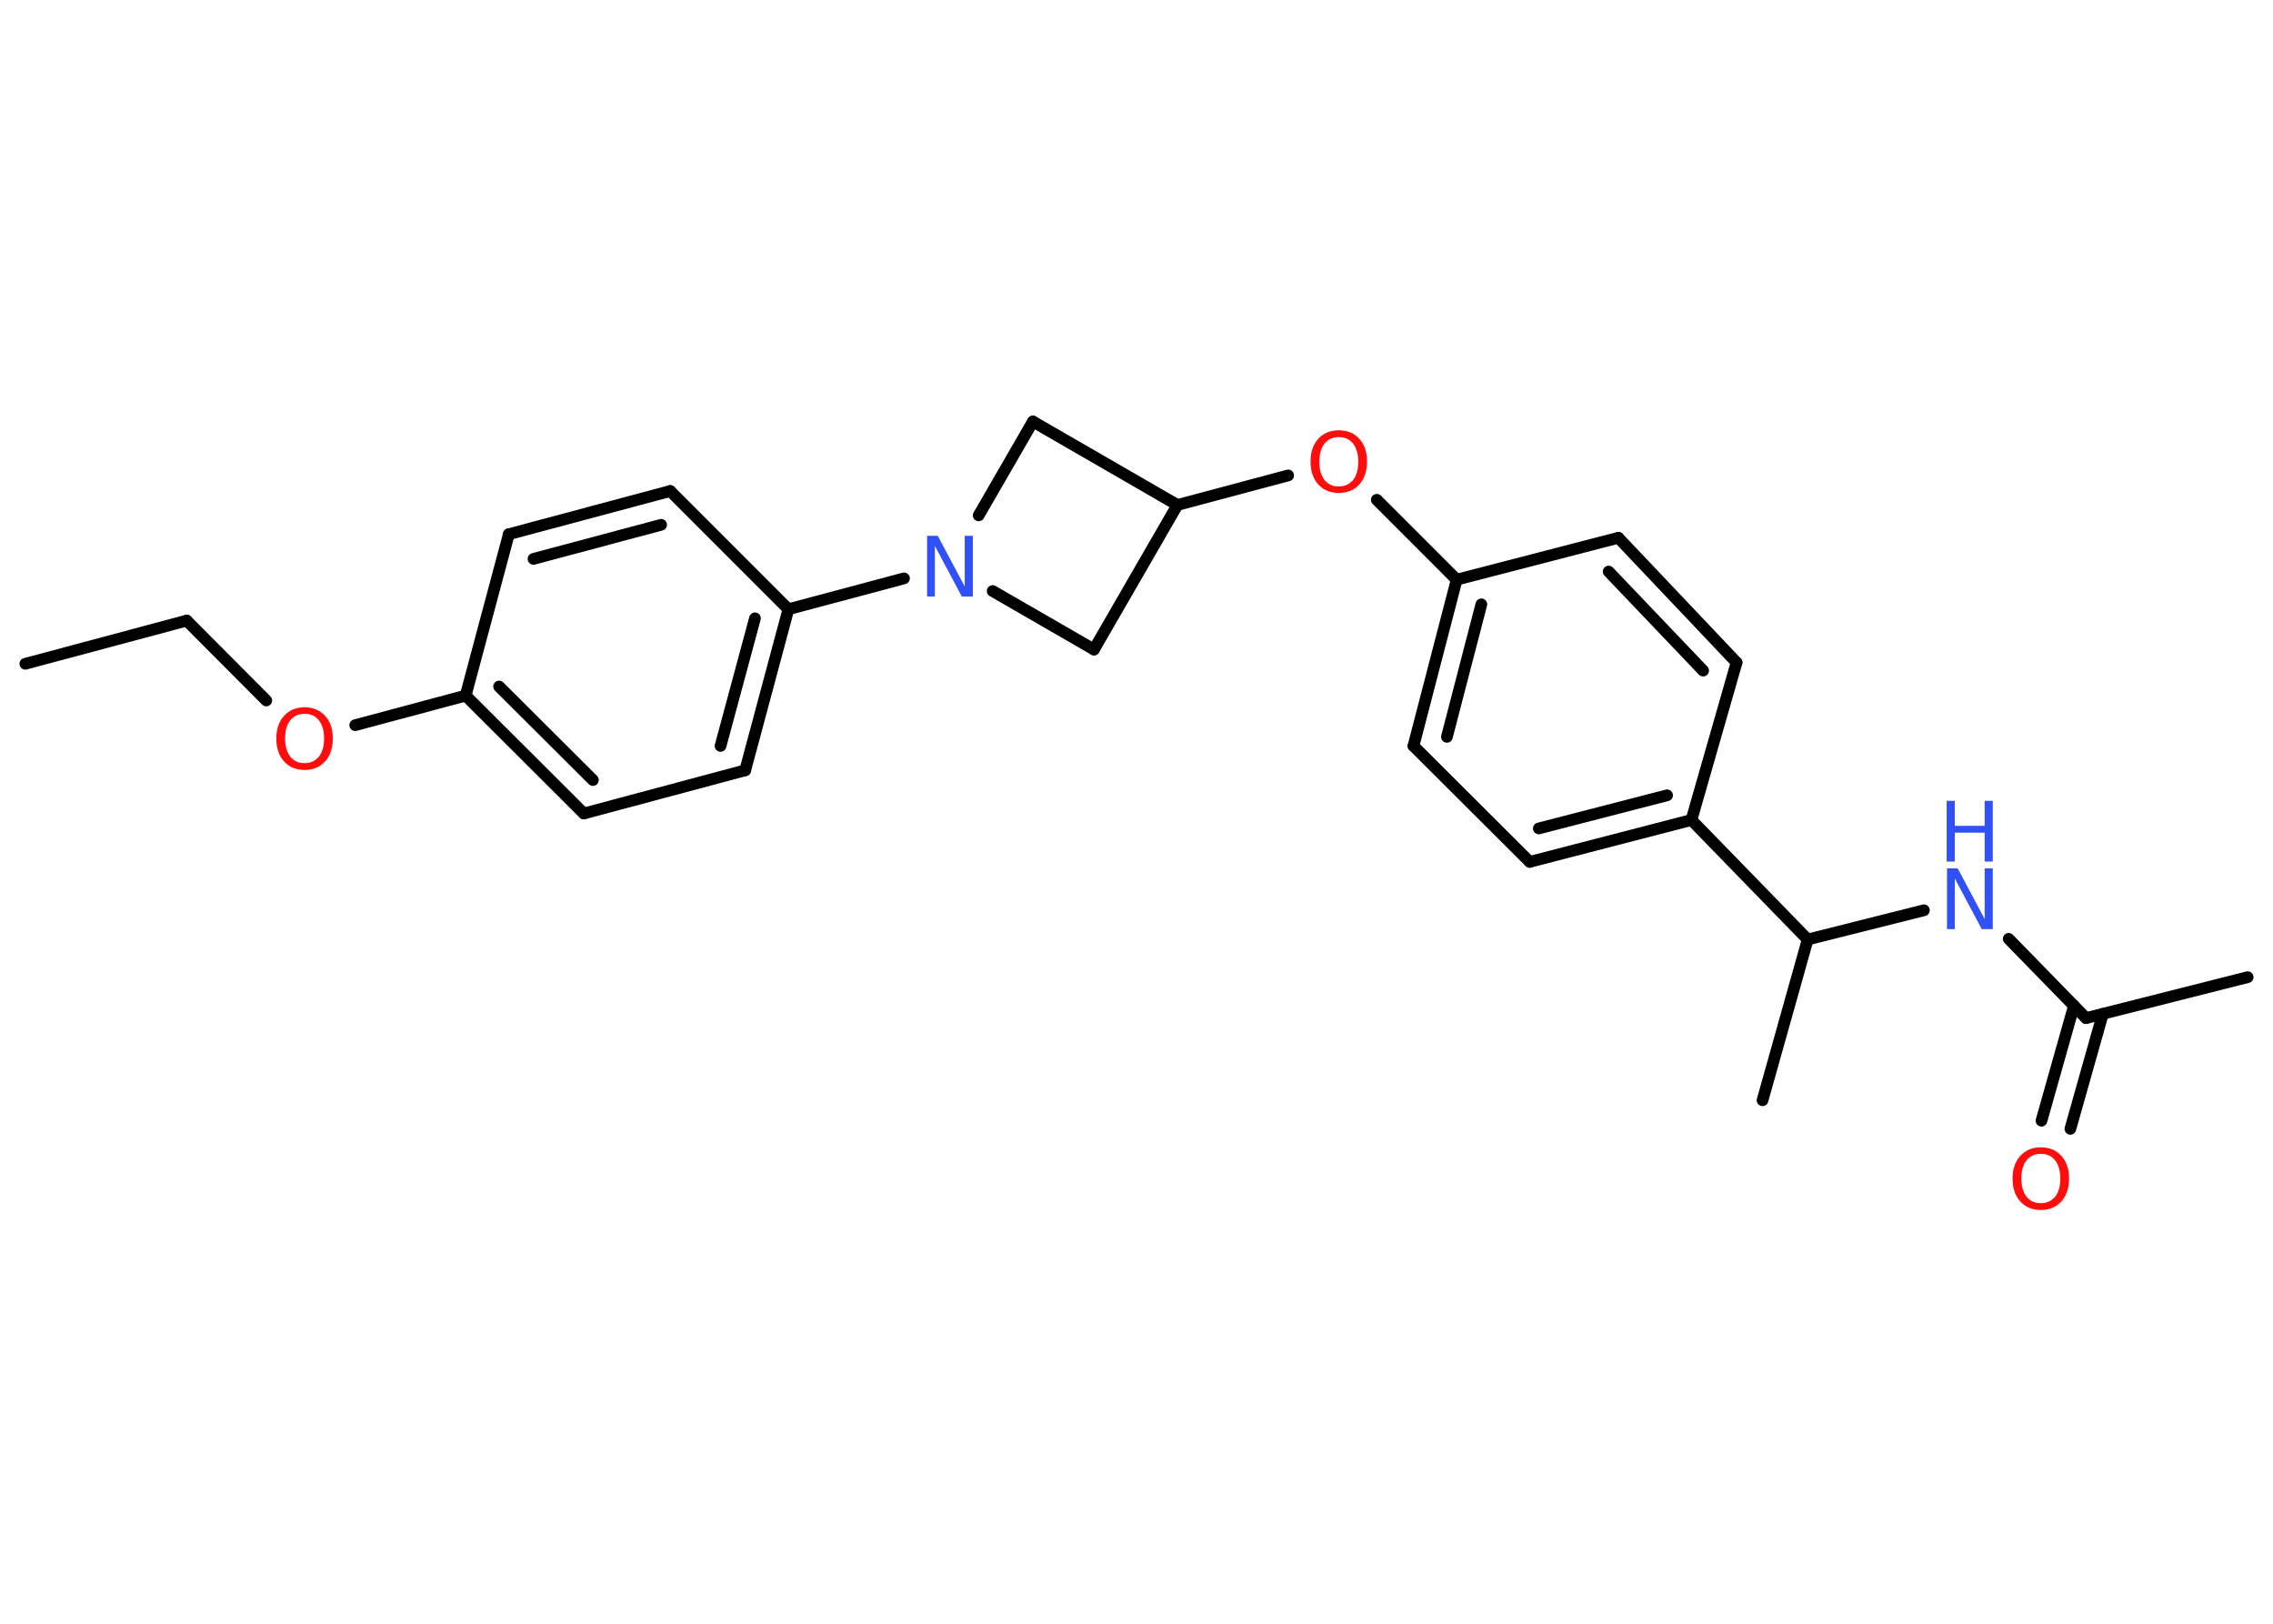 <?xml version='1.0' encoding='UTF-8'?>
<!DOCTYPE svg PUBLIC "-//W3C//DTD SVG 1.1//EN" "http://www.w3.org/Graphics/SVG/1.1/DTD/svg11.dtd">
<svg version='1.2' xmlns='http://www.w3.org/2000/svg' xmlns:xlink='http://www.w3.org/1999/xlink' width='70.0mm' height='50.0mm' viewBox='0 0 70.0 50.0'>
  <desc>Generated by the Chemistry Development Kit (http://github.com/cdk)</desc>
  <g stroke-linecap='round' stroke-linejoin='round' stroke='#000000' stroke-width='.36' fill='#FF0D0D'>
    <rect x='.0' y='.0' width='70.0' height='50.0' fill='#FFFFFF' stroke='none'/>
    <g id='mol1' class='mol'>
      <line id='mol1bnd1' class='bond' x1='.78' y1='20.44' x2='5.75' y2='19.11'/>
      <line id='mol1bnd2' class='bond' x1='5.75' y1='19.11' x2='8.2' y2='21.57'/>
      <line id='mol1bnd3' class='bond' x1='10.94' y1='22.33' x2='14.34' y2='21.42'/>
      <g id='mol1bnd4' class='bond'>
        <line x1='14.34' y1='21.42' x2='17.98' y2='25.05'/>
        <line x1='15.37' y1='21.14' x2='18.26' y2='24.02'/>
      </g>
      <line id='mol1bnd5' class='bond' x1='17.98' y1='25.05' x2='22.95' y2='23.72'/>
      <g id='mol1bnd6' class='bond'>
        <line x1='22.95' y1='23.72' x2='24.28' y2='18.76'/>
        <line x1='22.19' y1='22.97' x2='23.25' y2='19.04'/>
      </g>
      <line id='mol1bnd7' class='bond' x1='24.28' y1='18.76' x2='27.84' y2='17.81'/>
      <line id='mol1bnd8' class='bond' x1='30.14' y1='15.87' x2='31.81' y2='12.98'/>
      <line id='mol1bnd9' class='bond' x1='31.81' y1='12.98' x2='36.26' y2='15.55'/>
      <line id='mol1bnd10' class='bond' x1='36.26' y1='15.55' x2='39.67' y2='14.64'/>
      <line id='mol1bnd11' class='bond' x1='42.4' y1='15.39' x2='44.86' y2='17.85'/>
      <g id='mol1bnd12' class='bond'>
        <line x1='44.86' y1='17.85' x2='43.53' y2='22.97'/>
        <line x1='45.62' y1='18.61' x2='44.56' y2='22.69'/>
      </g>
      <line id='mol1bnd13' class='bond' x1='43.53' y1='22.97' x2='47.11' y2='26.54'/>
      <g id='mol1bnd14' class='bond'>
        <line x1='47.11' y1='26.54' x2='52.09' y2='25.25'/>
        <line x1='47.39' y1='25.51' x2='51.34' y2='24.49'/>
      </g>
      <line id='mol1bnd15' class='bond' x1='52.09' y1='25.25' x2='55.67' y2='28.93'/>
      <line id='mol1bnd16' class='bond' x1='55.67' y1='28.93' x2='54.28' y2='33.88'/>
      <line id='mol1bnd17' class='bond' x1='55.67' y1='28.93' x2='59.25' y2='28.03'/>
      <line id='mol1bnd18' class='bond' x1='61.86' y1='28.91' x2='64.24' y2='31.35'/>
      <line id='mol1bnd19' class='bond' x1='64.24' y1='31.35' x2='69.22' y2='30.09'/>
      <g id='mol1bnd20' class='bond'>
        <line x1='64.76' y1='31.22' x2='63.76' y2='34.76'/>
        <line x1='63.87' y1='30.97' x2='62.87' y2='34.51'/>
      </g>
      <line id='mol1bnd21' class='bond' x1='52.09' y1='25.25' x2='53.48' y2='20.4'/>
      <g id='mol1bnd22' class='bond'>
        <line x1='53.48' y1='20.4' x2='49.84' y2='16.56'/>
        <line x1='52.45' y1='20.65' x2='49.54' y2='17.6'/>
      </g>
      <line id='mol1bnd23' class='bond' x1='44.86' y1='17.85' x2='49.84' y2='16.56'/>
      <line id='mol1bnd24' class='bond' x1='36.26' y1='15.55' x2='33.69' y2='20.0'/>
      <line id='mol1bnd25' class='bond' x1='30.57' y1='18.2' x2='33.69' y2='20.0'/>
      <line id='mol1bnd26' class='bond' x1='24.28' y1='18.76' x2='20.64' y2='15.12'/>
      <g id='mol1bnd27' class='bond'>
        <line x1='20.64' y1='15.12' x2='15.67' y2='16.45'/>
        <line x1='20.36' y1='16.16' x2='16.43' y2='17.21'/>
      </g>
      <line id='mol1bnd28' class='bond' x1='14.34' y1='21.42' x2='15.67' y2='16.45'/>
      <path id='mol1atm3' class='atom' d='M9.38 21.98q-.28 .0 -.44 .2q-.16 .2 -.16 .56q.0 .35 .16 .56q.16 .2 .44 .2q.27 .0 .44 -.2q.16 -.2 .16 -.56q.0 -.35 -.16 -.56q-.16 -.2 -.44 -.2zM9.38 21.78q.39 .0 .63 .26q.24 .26 .24 .7q.0 .44 -.24 .71q-.24 .26 -.63 .26q-.39 .0 -.63 -.26q-.24 -.26 -.24 -.71q.0 -.44 .24 -.7q.24 -.26 .63 -.26z' stroke='none'/>
      <path id='mol1atm8' class='atom' d='M28.54 16.5h.34l.83 1.56v-1.56h.25v1.87h-.34l-.83 -1.56v1.56h-.24v-1.87z' stroke='none' fill='#3050F8'/>
      <path id='mol1atm11' class='atom' d='M41.23 13.46q-.28 .0 -.44 .2q-.16 .2 -.16 .56q.0 .35 .16 .56q.16 .2 .44 .2q.27 .0 .44 -.2q.16 -.2 .16 -.56q.0 -.35 -.16 -.56q-.16 -.2 -.44 -.2zM41.23 13.25q.39 .0 .63 .26q.24 .26 .24 .7q.0 .44 -.24 .71q-.24 .26 -.63 .26q-.39 .0 -.63 -.26q-.24 -.26 -.24 -.71q.0 -.44 .24 -.7q.24 -.26 .63 -.26z' stroke='none'/>
      <g id='mol1atm18' class='atom'>
        <path d='M59.95 26.74h.34l.83 1.56v-1.56h.25v1.87h-.34l-.83 -1.56v1.56h-.24v-1.87z' stroke='none' fill='#3050F8'/>
        <path d='M59.95 24.66h.25v.77h.92v-.77h.25v1.87h-.25v-.89h-.92v.89h-.25v-1.87z' stroke='none' fill='#3050F8'/>
      </g>
      <path id='mol1atm21' class='atom' d='M62.85 35.53q-.28 .0 -.44 .2q-.16 .2 -.16 .56q.0 .35 .16 .56q.16 .2 .44 .2q.27 .0 .44 -.2q.16 -.2 .16 -.56q.0 -.35 -.16 -.56q-.16 -.2 -.44 -.2zM62.85 35.33q.39 .0 .63 .26q.24 .26 .24 .7q.0 .44 -.24 .71q-.24 .26 -.63 .26q-.39 .0 -.63 -.26q-.24 -.26 -.24 -.71q.0 -.44 .24 -.7q.24 -.26 .63 -.26z' stroke='none'/>
    </g>
  </g>
</svg>
